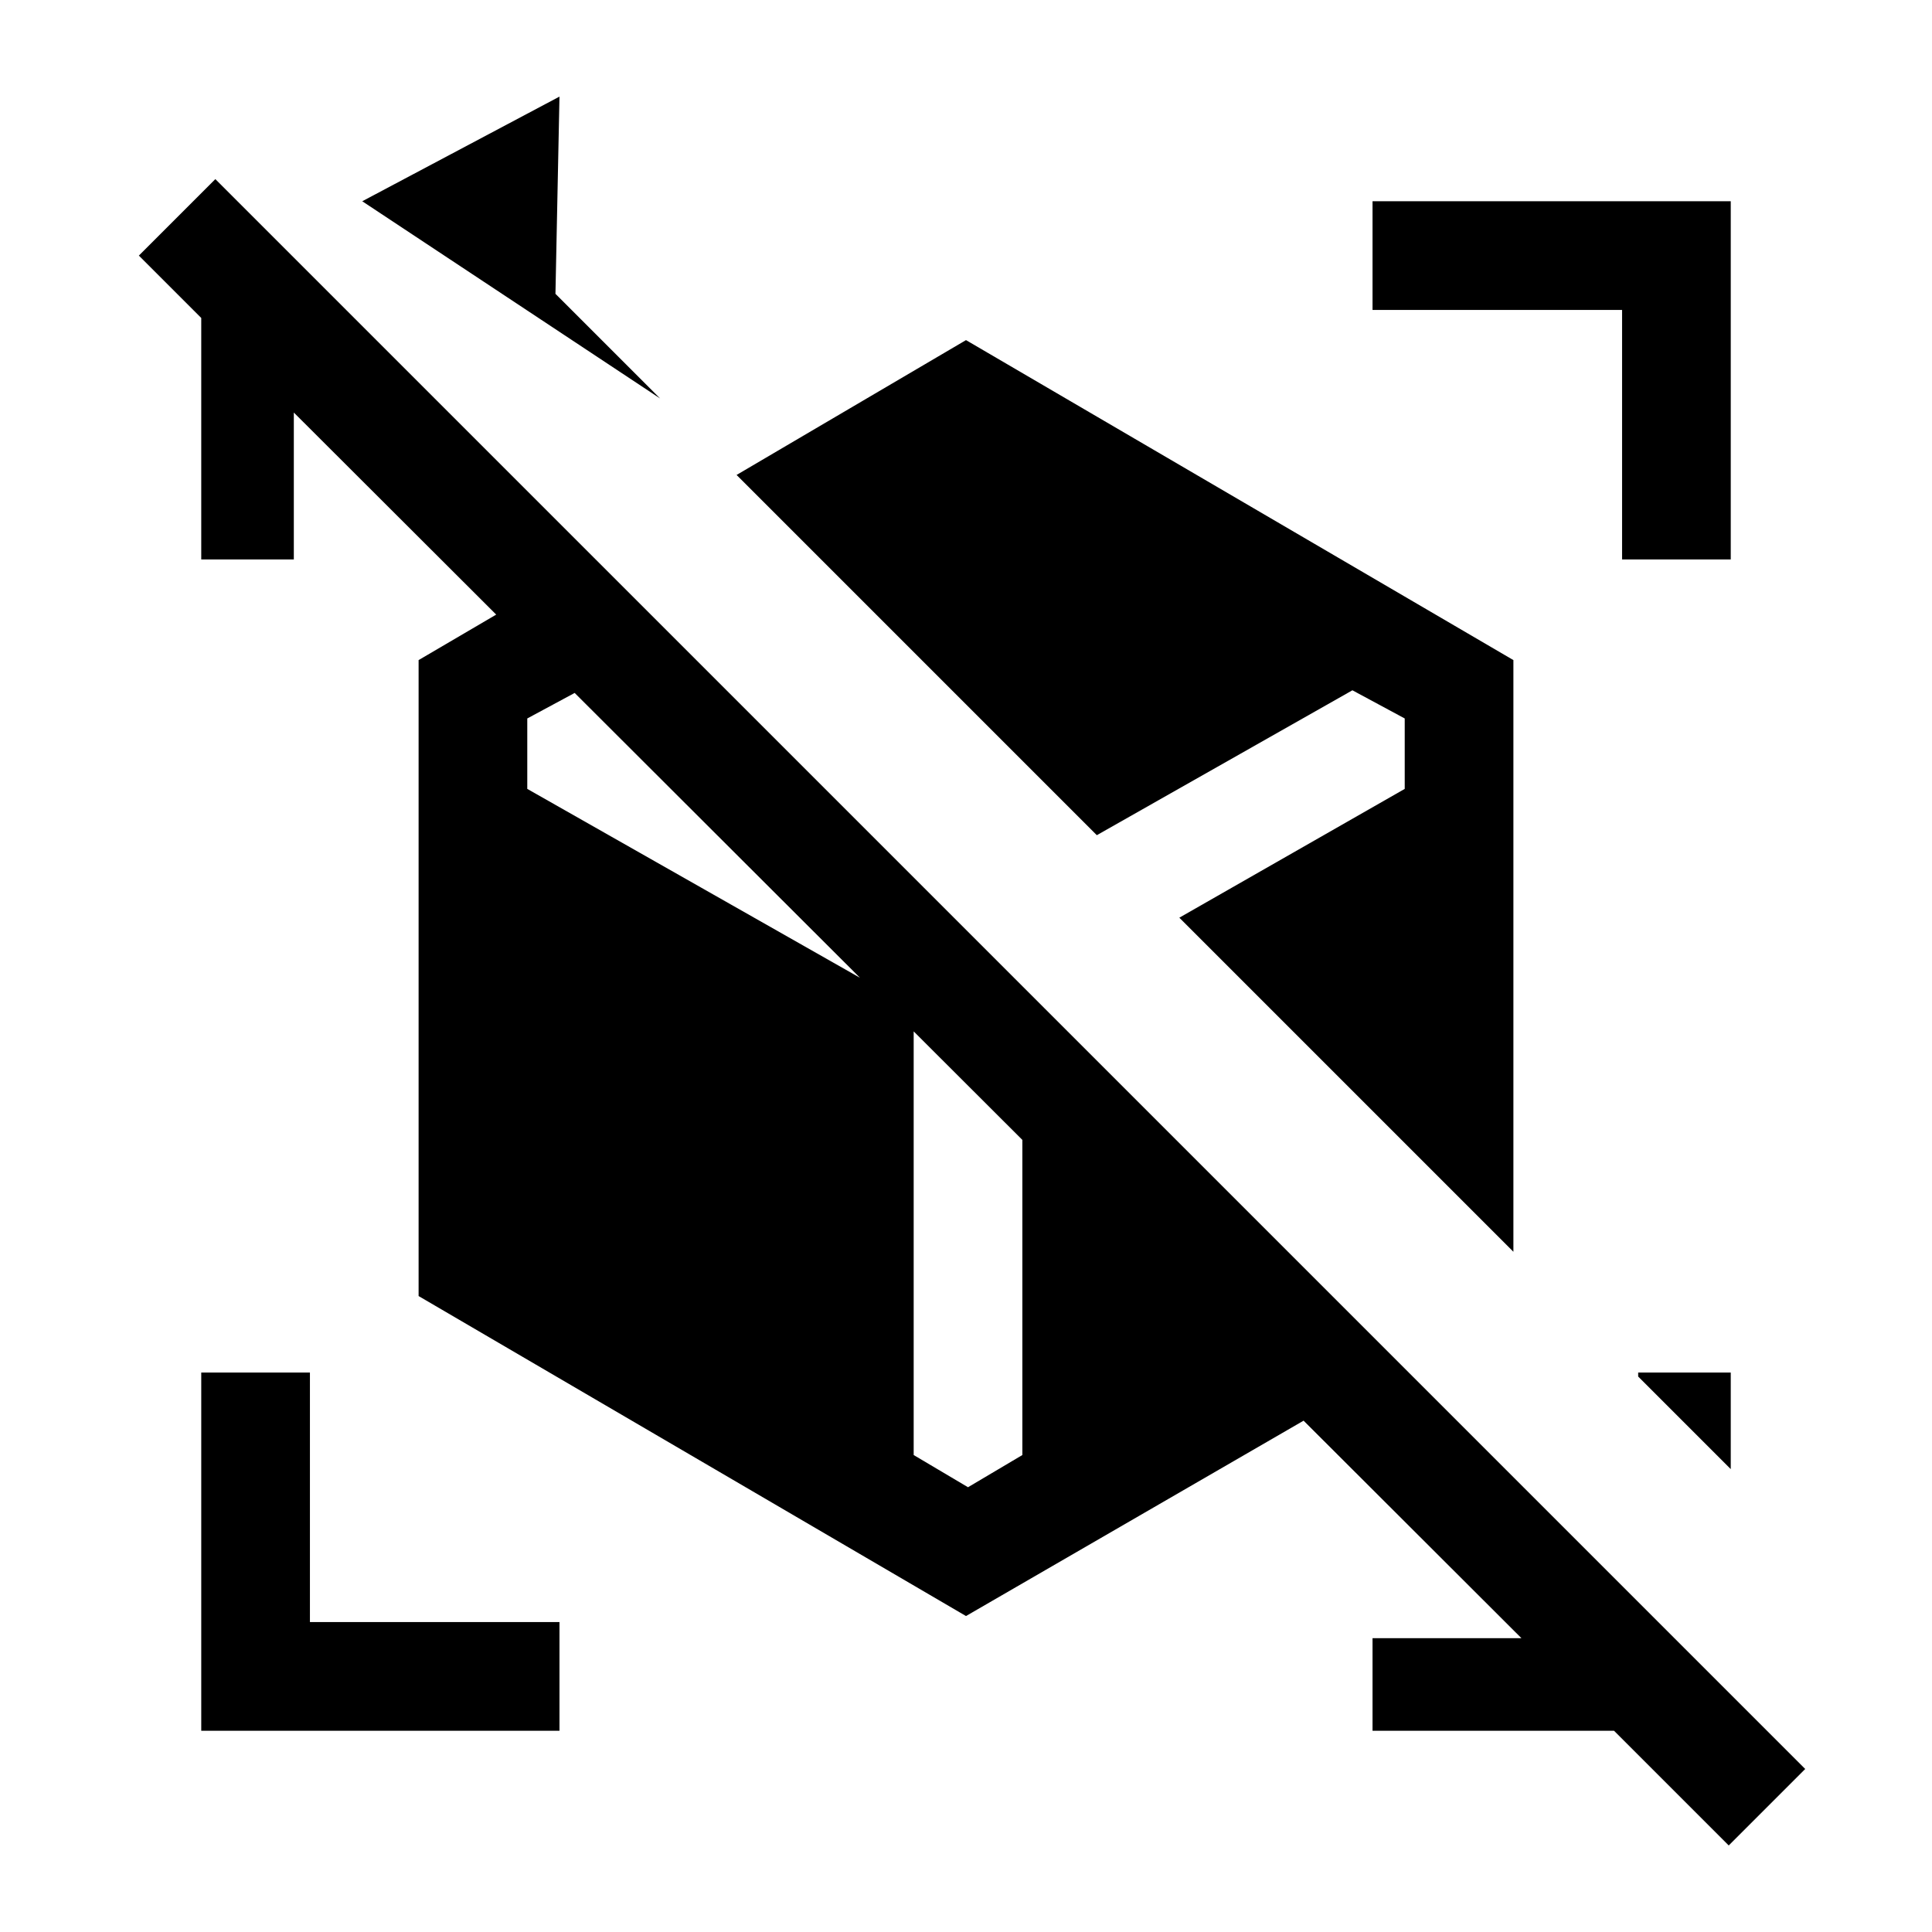 <svg xmlns="http://www.w3.org/2000/svg" height="24" viewBox="0 -960 960 960" width="24"><path d="m859-43-57-57H682v-46h79v5L140-761h6v79h-46v-120l-31-31 38-38L897-81l-38 38Zm1-187-46-46v-2h46v48ZM276-814l52 52-148-98 98-52-2 98ZM100-100v-178h54v124h124v54H100Zm706-582v-124H682v-54h178v178h-54Zm-54 344L586-504l112-64v-35l-26-14-127 72-179-179 114-67 272 159v294ZM480-157 208-316v-316l87-51 164 164-171-98-26 14v35l192 109v222l27 16 27-16v-233l188 188-216 125Z"/></svg>